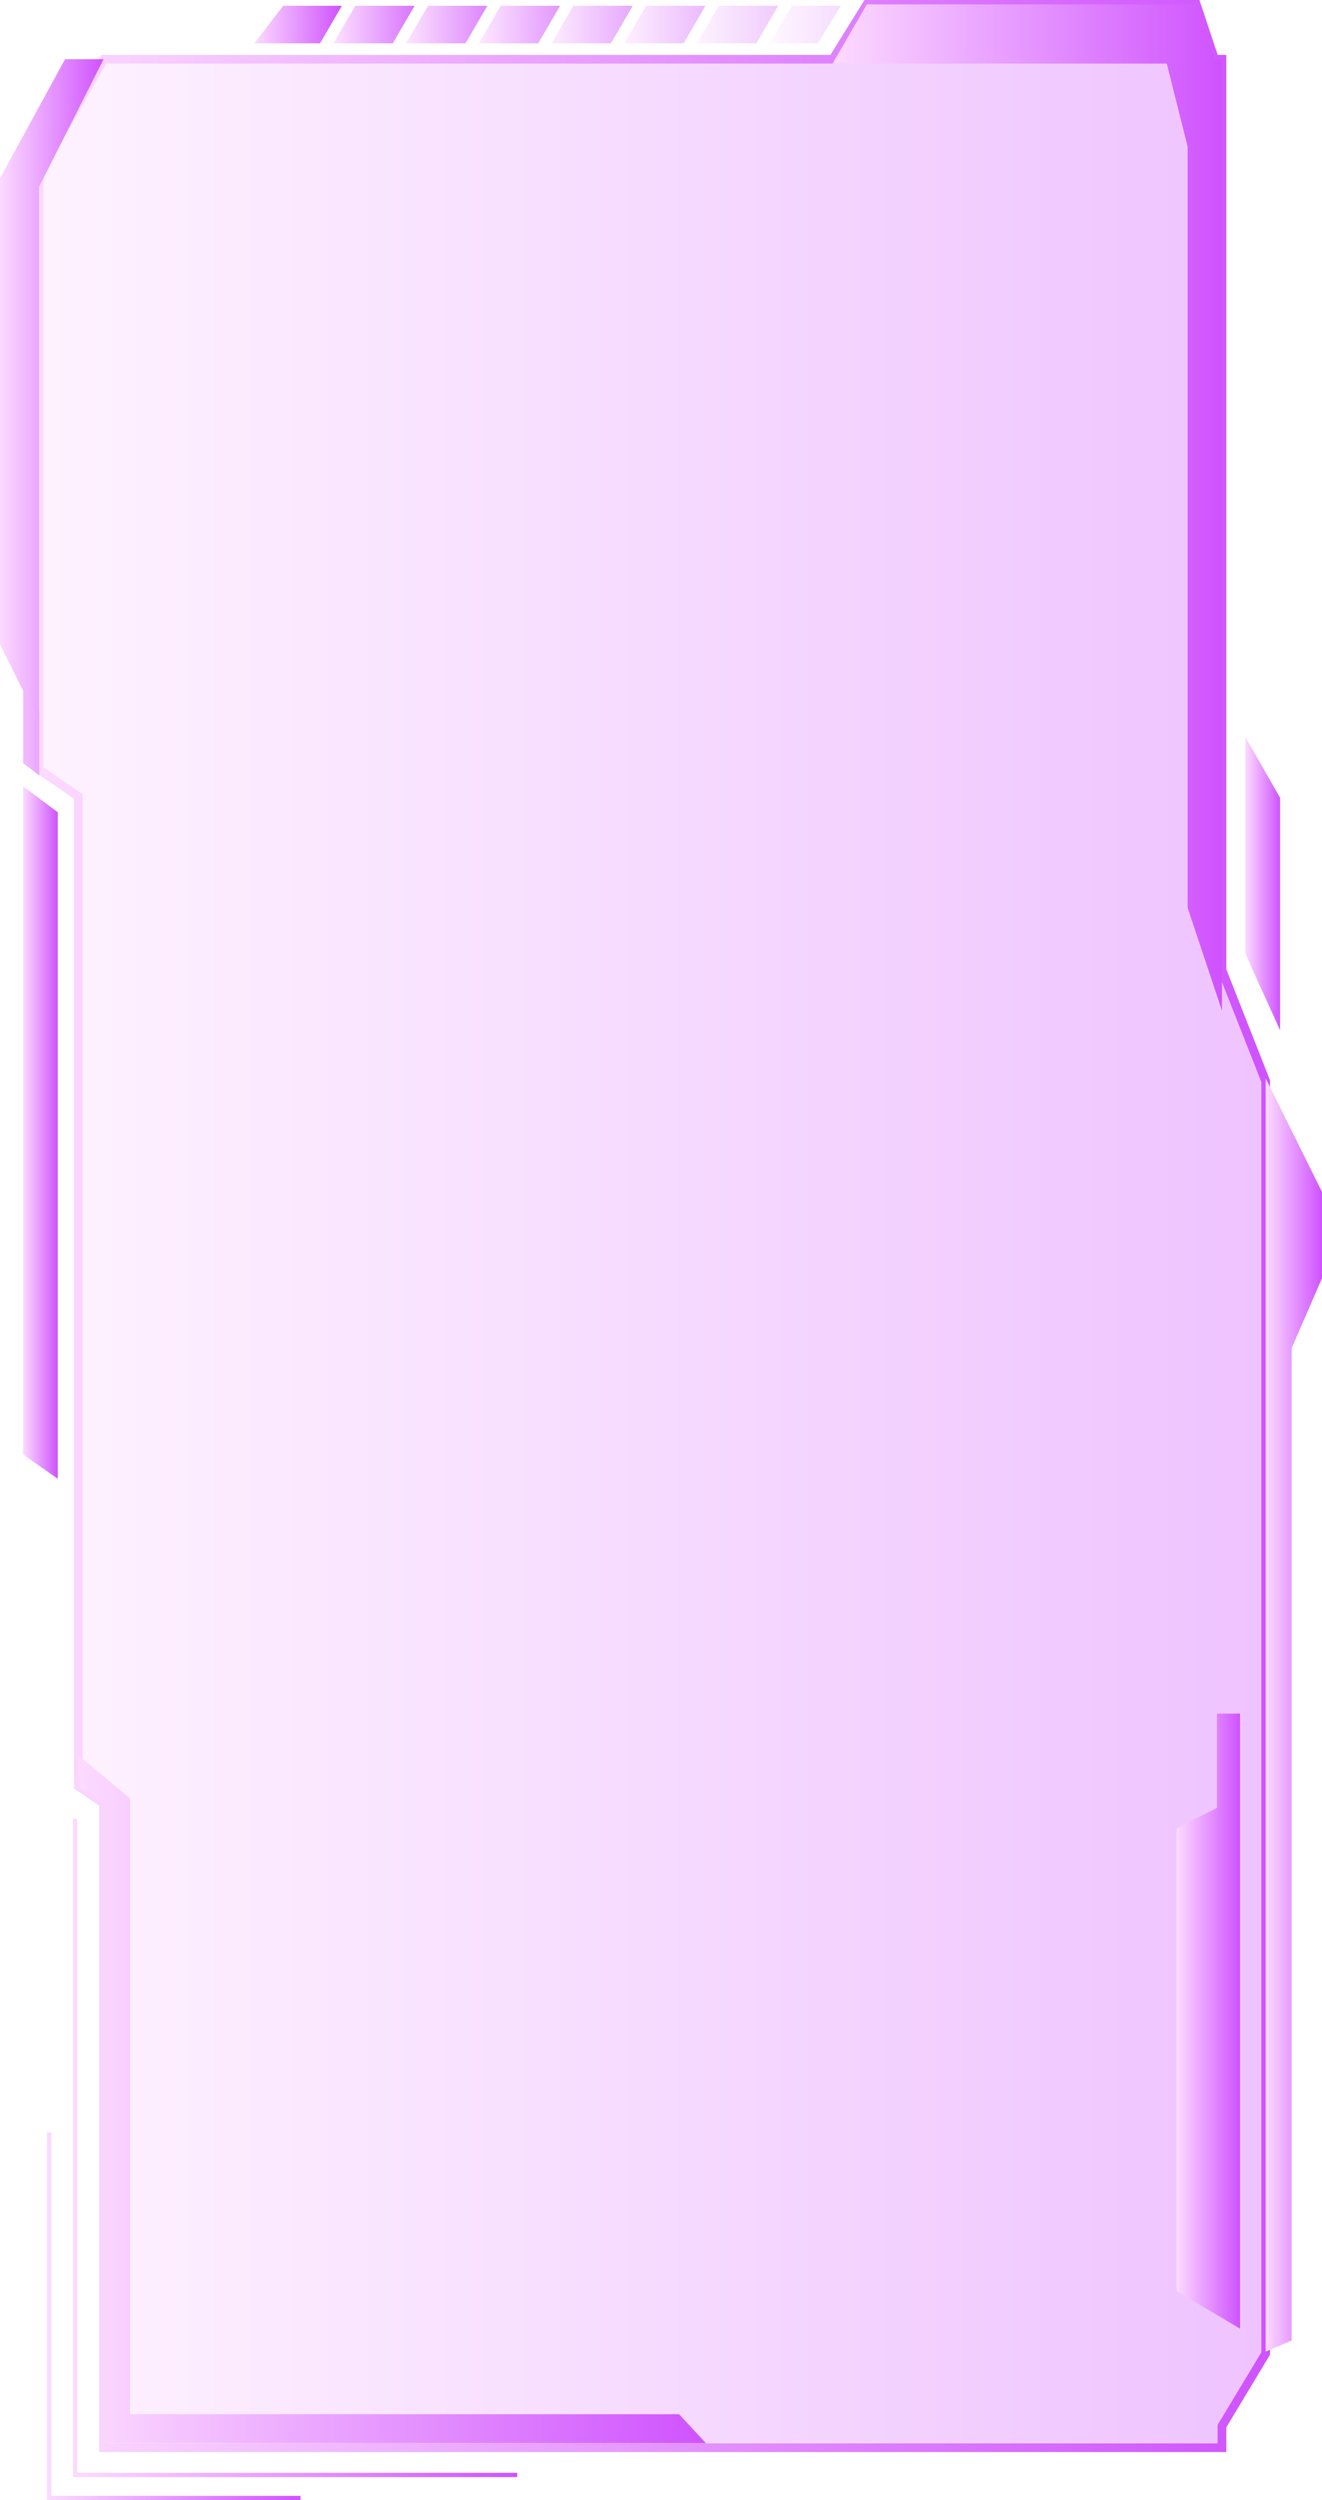 <svg xmlns="http://www.w3.org/2000/svg" xmlns:xlink="http://www.w3.org/1999/xlink" viewBox="0 0 261.09 493.61"><defs><style>.cls-1{opacity:0.35;fill:url(#New_Gradient_Swatch_7);}.cls-1,.cls-11,.cls-12,.cls-13,.cls-14,.cls-15,.cls-16,.cls-9{isolation:isolate;}.cls-2{fill:url(#New_Gradient_Swatch_7-2);}.cls-3{fill:url(#New_Gradient_Swatch_7-3);}.cls-4{fill:url(#New_Gradient_Swatch_7-4);}.cls-5{fill:url(#New_Gradient_Swatch_7-5);}.cls-6{fill:url(#New_Gradient_Swatch_7-6);}.cls-7{fill:url(#New_Gradient_Swatch_7-7);}.cls-8{fill:url(#New_Gradient_Swatch_7-8);}.cls-9{opacity:0.7;fill:url(#New_Gradient_Swatch_7-9);}.cls-10{fill:url(#New_Gradient_Swatch_7-10);}.cls-11{opacity:0.8;fill:url(#New_Gradient_Swatch_7-11);}.cls-12{opacity:0.6;fill:url(#New_Gradient_Swatch_7-12);}.cls-13{opacity:0.3;fill:url(#New_Gradient_Swatch_7-13);}.cls-14{opacity:0.5;fill:url(#New_Gradient_Swatch_7-14);}.cls-15{opacity:0.2;fill:url(#New_Gradient_Swatch_7-15);}.cls-16{opacity:0.4;fill:url(#New_Gradient_Swatch_7-16);}.cls-17{fill:url(#New_Gradient_Swatch_7-17);}.cls-18{fill:url(#New_Gradient_Swatch_7-18);}.cls-19{fill:url(#New_Gradient_Swatch_7-19);}</style><linearGradient id="New_Gradient_Swatch_7" x1="7.75" y1="253.55" x2="249.96" y2="253.55" gradientTransform="matrix(1, 0, 0, -1, 0, 495.61)" gradientUnits="userSpaceOnUse"><stop offset="0" stop-color="#fcdaff"/><stop offset="1" stop-color="#cf52fe"/></linearGradient><linearGradient id="New_Gradient_Swatch_7-2" x1="6.9" y1="253.56" x2="250.82" y2="253.56" xlink:href="#New_Gradient_Swatch_7"/><linearGradient id="New_Gradient_Swatch_7-3" x1="249.96" y1="157.03" x2="261.09" y2="157.03" xlink:href="#New_Gradient_Swatch_7"/><linearGradient id="New_Gradient_Swatch_7-4" x1="14.41" y1="71.55" x2="102.15" y2="71.55" xlink:href="#New_Gradient_Swatch_7"/><linearGradient id="New_Gradient_Swatch_7-5" x1="9.27" y1="38.31" x2="59.35" y2="38.31" xlink:href="#New_Gradient_Swatch_7"/><linearGradient id="New_Gradient_Swatch_7-6" x1="164.43" y1="395.42" x2="241.33" y2="395.42" xlink:href="#New_Gradient_Swatch_7"/><linearGradient id="New_Gradient_Swatch_7-7" x1="15.41" y1="81.18" x2="139.41" y2="81.18" xlink:href="#New_Gradient_Swatch_7"/><linearGradient id="New_Gradient_Swatch_7-8" x1="0" y1="413.22" x2="20.45" y2="413.22" xlink:href="#New_Gradient_Swatch_7"/><linearGradient id="New_Gradient_Swatch_7-9" x1="80.2" y1="490.76" x2="96.25" y2="490.76" xlink:href="#New_Gradient_Swatch_7"/><linearGradient id="New_Gradient_Swatch_7-10" x1="50.22" y1="490.76" x2="67.52" y2="490.76" xlink:href="#New_Gradient_Swatch_7"/><linearGradient id="New_Gradient_Swatch_7-11" x1="65.84" y1="490.76" x2="81.89" y2="490.76" xlink:href="#New_Gradient_Swatch_7"/><linearGradient id="New_Gradient_Swatch_7-12" x1="94.57" y1="490.76" x2="110.61" y2="490.76" xlink:href="#New_Gradient_Swatch_7"/><linearGradient id="New_Gradient_Swatch_7-13" x1="137.65" y1="490.76" x2="153.69" y2="490.76" xlink:href="#New_Gradient_Swatch_7"/><linearGradient id="New_Gradient_Swatch_7-14" x1="108.93" y1="490.76" x2="124.97" y2="490.76" xlink:href="#New_Gradient_Swatch_7"/><linearGradient id="New_Gradient_Swatch_7-15" x1="152.01" y1="490.76" x2="166.07" y2="490.76" xlink:href="#New_Gradient_Swatch_7"/><linearGradient id="New_Gradient_Swatch_7-16" x1="123.29" y1="490.76" x2="139.33" y2="490.76" xlink:href="#New_Gradient_Swatch_7"/><linearGradient id="New_Gradient_Swatch_7-17" x1="245.97" y1="321.14" x2="252.82" y2="321.14" xlink:href="#New_Gradient_Swatch_7"/><linearGradient id="New_Gradient_Swatch_7-18" x1="4.57" y1="272.01" x2="11.41" y2="272.01" xlink:href="#New_Gradient_Swatch_7"/><linearGradient id="New_Gradient_Swatch_7-19" x1="232.35" y1="96.59" x2="244.9" y2="96.59" xlink:href="#New_Gradient_Swatch_7"/></defs><title>message_14_purple</title><g id="Layer_2" data-name="Layer 2"><g id="Layer_1-2" data-name="Layer 1"><g id="Layer_2-2" data-name="Layer 2"><g id="Layer_1-2-2" data-name="Layer 1-2"><polygon class="cls-1" points="241.33 191.53 241.33 11.69 239.88 11.69 236.26 0.86 171.21 0.86 164.43 11.69 20.45 11.69 7.75 33.96 7.75 151.94 15.46 157.24 15.46 352.63 20.45 356.06 20.45 483.25 241.33 483.25 241.33 478.98 249.96 464.64 249.96 213.45 241.33 191.53"/><path class="cls-2" d="M242.19,484.1H19.59V356.51l-5-3.43V157.69L6.9,152.4V33.73L20,10.84H164L170.73,0h66.15l3.61,10.84h1.7V191.37l8.63,21.91v251.6l-8.63,14.34ZM21.31,482.39H240.47v-3.65l8.64-14.33V213.61l-8.64-21.91V12.55h-1.21L235.65,1.71h-64l-6.77,10.84H21L8.61,34.19V151.5l7.7,5.29V352.18l5,3.43Z"/><polygon class="cls-3" points="249.96 212.88 249.96 464.28 255.1 462.06 255.1 266.14 261.09 252.33 261.09 235.32 249.96 212.88"/><polygon class="cls-4" points="102.15 489.04 14.41 489.04 14.41 359.07 15.27 359.07 15.27 488.19 102.15 488.19 102.15 489.04"/><polygon class="cls-5" points="59.35 493.61 9.27 493.61 9.27 420.99 10.13 420.99 10.13 492.75 59.35 492.75 59.35 493.61"/><polygon class="cls-6" points="239.88 11.69 236.26 0.86 171.21 0.86 164.43 12.55 230.43 12.55 234.55 28.94 234.55 179.2 241.33 199.52 241.33 11.69 239.88 11.69"/><polygon class="cls-7" points="20.45 356.06 20.45 482.34 139.41 482.34 134.11 476.63 25.68 476.63 25.68 355.07 15.41 346.51 15.46 352.63 20.45 356.06"/><polygon class="cls-8" points="7.7 36.92 20.45 11.69 12.84 11.69 0 35.2 0 127.22 4.57 136.4 4.57 150.66 7.75 153.09 7.75 140.41 7.7 140.31 7.7 36.92"/><polygon class="cls-9" points="96.25 1.14 84.53 1.14 80.2 8.56 91.92 8.56 96.25 1.14"/><polygon class="cls-10" points="55.93 1.14 50.22 8.56 63.2 8.56 67.52 1.14 55.93 1.14"/><polygon class="cls-11" points="81.89 1.14 70.17 1.14 65.84 8.56 77.56 8.56 81.89 1.14"/><polygon class="cls-12" points="110.61 1.14 98.89 1.14 94.57 8.56 106.29 8.56 110.61 1.14"/><polygon class="cls-13" points="153.69 1.14 141.97 1.14 137.65 8.56 149.37 8.56 153.69 1.14"/><polygon class="cls-14" points="124.97 1.14 113.25 1.14 108.93 8.56 120.65 8.56 124.97 1.14"/><polygon class="cls-15" points="152.01 8.56 161.5 8.56 166.07 1.14 156.34 1.14 152.01 8.56"/><polygon class="cls-16" points="139.33 1.14 127.61 1.14 123.29 8.56 135.01 8.56 139.33 1.14"/><polygon class="cls-17" points="252.81 157.51 245.97 145.53 245.97 188.34 252.81 203.4 252.81 157.51"/><polygon class="cls-18" points="11.41 160.37 4.57 155.24 4.57 287.16 11.41 291.95 11.41 160.37"/><polygon class="cls-19" points="244.9 338.31 240.34 338.31 240.34 356.92 232.35 360.99 232.35 452.3 244.9 459.73 244.9 338.31"/><polygon class="cls-3" points="249.96 212.88 249.96 464.28 255.1 462.06 255.1 266.14 261.09 252.33 261.09 235.32 249.96 212.88"/><polygon class="cls-6" points="239.88 11.69 236.26 0.86 171.21 0.86 164.43 12.55 230.43 12.55 234.55 28.94 234.55 179.2 241.33 199.52 241.33 11.69 239.88 11.69"/><polygon class="cls-7" points="20.45 356.06 20.45 482.34 139.41 482.34 134.11 476.63 25.68 476.63 25.68 355.07 15.41 346.51 15.46 352.63 20.45 356.06"/><polygon class="cls-8" points="7.7 36.92 20.45 11.69 12.84 11.69 0 35.2 0 127.22 4.57 136.4 4.57 150.66 7.75 153.09 7.75 140.41 7.7 140.31 7.7 36.92"/><polygon class="cls-9" points="96.25 1.14 84.53 1.14 80.2 8.56 91.92 8.56 96.25 1.14"/><polygon class="cls-10" points="55.93 1.14 50.22 8.56 63.2 8.56 67.52 1.14 55.93 1.14"/><polygon class="cls-11" points="81.89 1.14 70.17 1.14 65.84 8.56 77.56 8.56 81.89 1.14"/><polygon class="cls-12" points="110.61 1.14 98.89 1.14 94.57 8.56 106.29 8.56 110.61 1.14"/><polygon class="cls-13" points="153.69 1.14 141.97 1.14 137.65 8.56 149.37 8.56 153.69 1.14"/><polygon class="cls-14" points="124.97 1.14 113.25 1.14 108.93 8.56 120.65 8.56 124.97 1.14"/><polygon class="cls-15" points="152.01 8.56 161.5 8.56 166.07 1.14 156.34 1.14 152.01 8.56"/><polygon class="cls-16" points="139.33 1.14 127.61 1.14 123.29 8.56 135.01 8.56 139.33 1.14"/></g></g></g></g></svg>